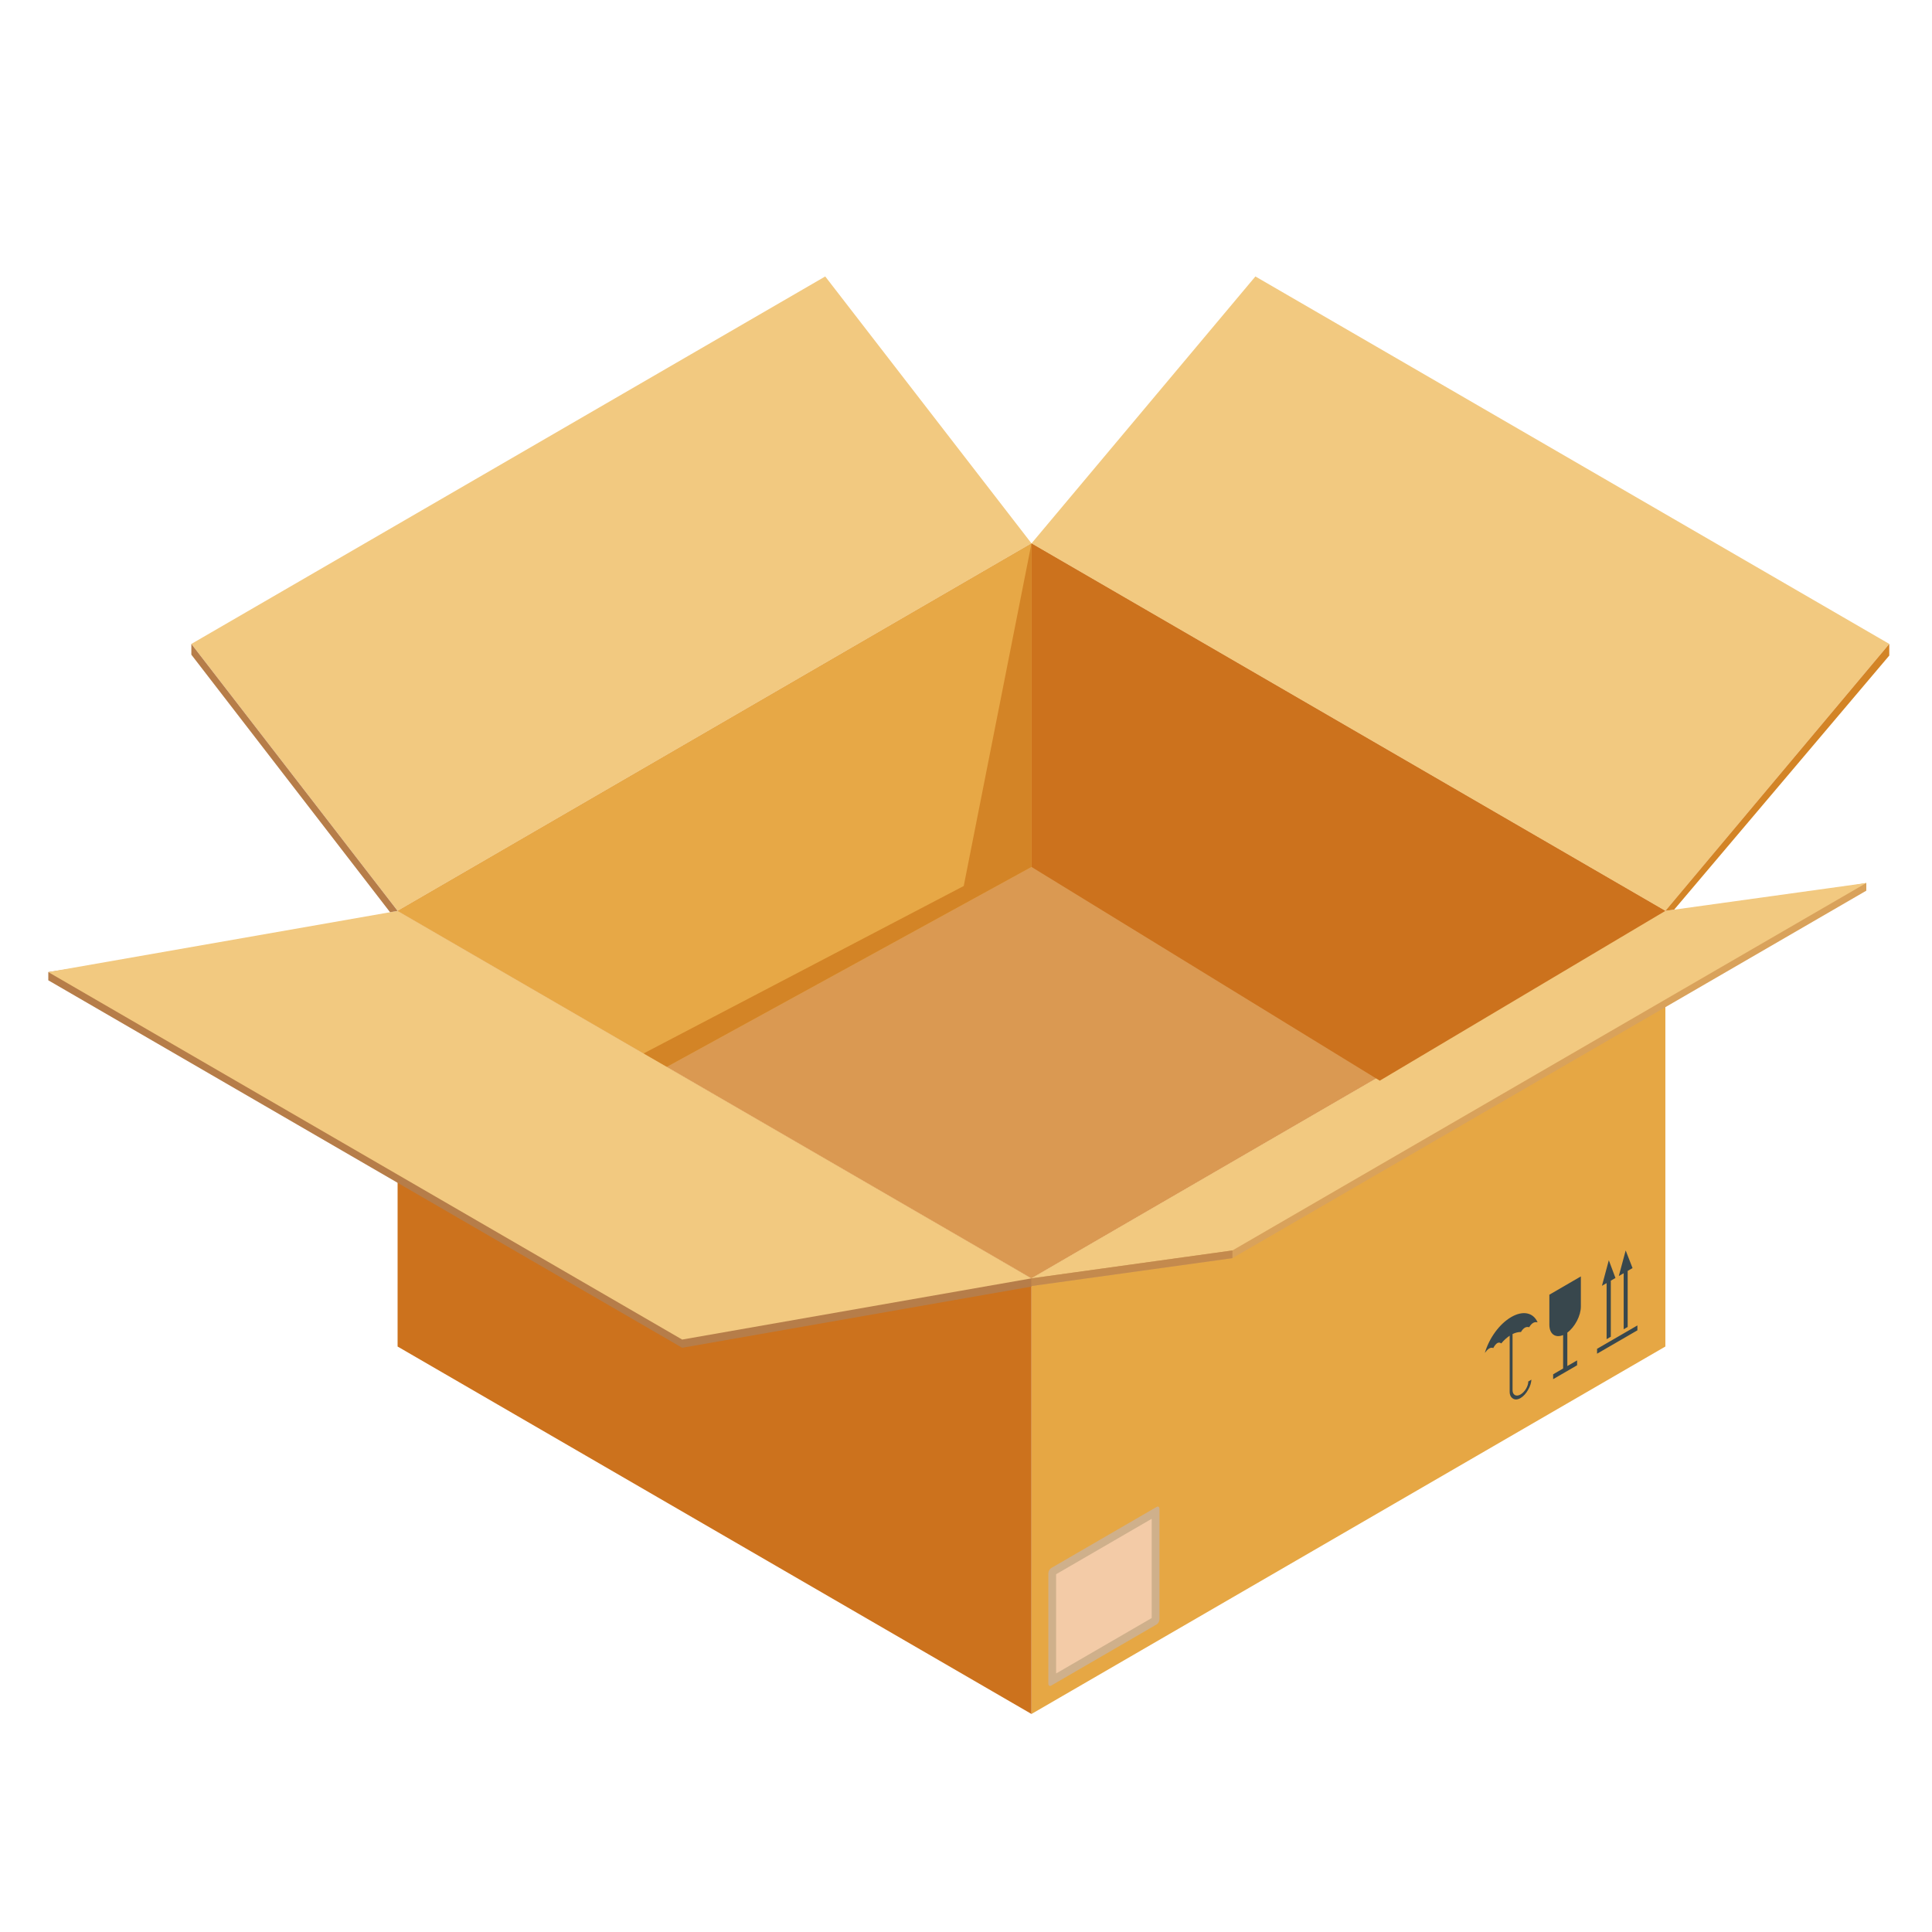 <?xml version="1.0" encoding="UTF-8"?><svg xmlns="http://www.w3.org/2000/svg" xmlns:xlink="http://www.w3.org/1999/xlink" width="375pt" zoomAndPan="magnify" viewBox="0 0 375 375" height="375pt" preserveAspectRatio="xMidYMid meet" version="1.2"><defs><clipPath xml:id="clip1" id="clip1"><path d="M 200 176.723 L 323.828 176.723 L 323.828 332.656 L 200 332.656 Z M 200 176.723 "/></clipPath><clipPath xml:id="clip2" id="clip2"><path d="M 37 53.656 L 201 53.656 L 201 177 L 37 177 Z M 37 53.656 "/></clipPath><clipPath xml:id="clip3" id="clip3"><path d="M 77 176.723 L 200.746 176.723 L 200.746 332.656 L 77 332.656 Z M 77 176.723 "/></clipPath><clipPath xml:id="clip4" id="clip4"><path d="M 9.164 178 L 201 178 L 201 262 L 9.164 262 Z M 9.164 178 "/></clipPath><clipPath xml:id="clip5" id="clip5"><path d="M 200 53.656 L 366.914 53.656 L 366.914 177 L 200 177 Z M 200 53.656 "/></clipPath><clipPath xml:id="clip6" id="clip6"><path d="M 9.164 176 L 201 176 L 201 261 L 9.164 261 Z M 9.164 176 "/></clipPath><clipPath xml:id="clip7" id="clip7"><path d="M 323 124 L 366.914 124 L 366.914 177 L 323 177 Z M 323 124 "/></clipPath></defs><g xml:id="surface1" id="surface1"><rect x="0" width="375" y="0" height="375" style="fill:rgb(100%,100%,100%);fill-opacity:1;stroke:none;"/><rect x="0" width="375" y="0" height="375" style="fill:rgb(100%,100%,100%);fill-opacity:1;stroke:none;"/><rect x="0" width="375" y="0" height="375" style="fill:rgb(100%,100%,100%);fill-opacity:1;stroke:none;"/><g clip-rule="nonzero" clip-path="url(#clip1)"><path style=" stroke:none;fill-rule:evenodd;fill:rgb(90.199%,65.489%,26.669%);fill-opacity:1;" d="M 200.211 332.68 L 323.246 261.359 L 323.246 176.805 L 200.211 248.129 L 200.211 332.68 "/></g><path style=" stroke:none;fill-rule:evenodd;fill:rgb(21.959%,27.84%,30.199%);fill-opacity:1;" d="M 315.93 257.562 L 315.93 246.684 L 316.875 246.133 L 315.543 242.711 L 314.207 247.68 L 315.156 247.133 L 315.156 258.012 Z M 312.656 259.461 L 312.656 248.578 L 313.559 248.055 L 312.27 244.609 L 310.938 249.574 L 311.84 249.051 L 311.84 259.934 Z M 309.988 262.754 L 317.82 258.215 L 317.82 257.266 L 309.988 261.805 Z M 293.328 255.641 C 295.652 254.293 297.633 254.793 298.449 256.664 C 297.895 256.539 297.375 256.691 296.812 257.613 C 296.254 257.438 295.695 257.715 295.223 258.535 C 294.703 258.535 294.145 258.66 293.586 258.938 L 293.586 269.816 C 293.586 270.316 293.758 270.617 294.062 270.789 C 294.32 270.938 294.703 270.914 295.137 270.664 C 295.566 270.414 295.953 269.992 296.211 269.543 C 296.473 269.094 296.641 268.594 296.641 268.145 L 297.246 267.793 C 297.203 268.422 296.988 269.141 296.598 269.766 C 296.254 270.414 295.695 271.039 295.137 271.363 C 294.578 271.688 294.02 271.715 293.672 271.461 C 293.285 271.238 293.027 270.789 293.027 270.141 L 293.027 259.258 C 292.512 259.609 291.949 260.082 291.391 260.758 C 290.875 260.355 290.359 260.707 289.84 261.656 C 289.281 261.43 288.766 261.828 288.207 262.605 C 289.023 259.781 291.004 256.988 293.328 255.641 Z M 300.73 251.301 L 306.844 247.754 L 306.844 253.594 C 306.844 255.391 305.684 257.562 304.219 258.66 L 304.219 265.148 L 306.113 264.051 L 306.113 265 L 301.465 267.695 L 301.465 266.75 L 303.402 265.625 L 303.402 259.133 C 301.895 259.758 300.73 258.938 300.73 257.137 L 300.73 251.301 "/><path style=" stroke:none;fill-rule:evenodd;fill:rgb(85.489%,59.999%,32.159%);fill-opacity:1;" d="M 200.211 248.129 L 323.242 176.801 L 200.211 105.469 L 77.176 176.801 L 200.211 248.129 "/><g clip-rule="nonzero" clip-path="url(#clip2)"><path style=" stroke:none;fill-rule:evenodd;fill:rgb(94.899%,78.819%,50.2%);fill-opacity:1;" d="M 37.141 124.988 L 160.176 53.66 L 200.211 105.469 L 77.176 176.801 L 37.141 124.988 "/></g><path style=" stroke:none;fill-rule:evenodd;fill:rgb(85.1%,63.53%,35.689%);fill-opacity:1;" d="M 200.211 249.621 L 200.211 248.129 L 323.242 178.293 L 362.25 171.387 L 362.25 172.879 L 239.215 244.207 L 200.211 249.621 "/><g clip-rule="nonzero" clip-path="url(#clip3)"><path style=" stroke:none;fill-rule:evenodd;fill:rgb(79.999%,44.71%,11.369%);fill-opacity:1;" d="M 77.172 261.359 L 200.207 332.68 L 200.211 248.129 L 77.176 176.805 L 77.172 261.359 "/></g><g clip-rule="nonzero" clip-path="url(#clip4)"><path style=" stroke:none;fill-rule:evenodd;fill:rgb(71.37%,49.019%,28.629%);fill-opacity:1;" d="M 9.375 190.277 L 132.41 261.602 L 200.211 249.723 L 200.211 248.129 L 77.176 178.395 L 9.375 188.684 L 9.375 190.277 "/></g><g clip-rule="nonzero" clip-path="url(#clip5)"><path style=" stroke:none;fill-rule:evenodd;fill:rgb(94.899%,78.819%,50.2%);fill-opacity:1;" d="M 200.211 105.477 L 323.246 176.805 L 366.707 124.984 L 243.672 53.66 L 200.211 105.477 "/></g><path style=" stroke:none;fill-rule:evenodd;fill:rgb(94.899%,78.819%,50.2%);fill-opacity:1;" d="M 200.211 248.129 L 323.242 176.801 L 362.25 171.387 L 239.215 242.711 L 200.211 248.129 "/><path style=" stroke:none;fill-rule:evenodd;fill:rgb(76.859%,54.12%,30.199%);fill-opacity:1;" d="M 239.215 242.711 L 239.215 244.207 L 200.211 249.621 L 200.211 248.129 L 239.215 242.711 "/><path style=" stroke:none;fill-rule:evenodd;fill:rgb(90.59%,65.88%,27.449%);fill-opacity:1;" d="M 200.211 105.477 L 200.211 168.27 L 129.414 207.086 L 77.176 176.805 L 200.211 105.477 "/><path style=" stroke:none;fill-rule:evenodd;fill:rgb(79.999%,44.71%,11.369%);fill-opacity:1;" d="M 200.211 105.477 L 200.211 168.27 L 267.812 209.758 L 323.242 176.801 L 200.211 105.477 "/><path style=" stroke:none;fill-rule:evenodd;fill:rgb(82.75%,51.759%,14.899%);fill-opacity:1;" d="M 200.211 105.469 L 187.062 171.969 L 124.84 204.516 L 129.414 207.086 L 200.211 168.27 L 200.211 105.469 "/><g clip-rule="nonzero" clip-path="url(#clip6)"><path style=" stroke:none;fill-rule:evenodd;fill:rgb(94.899%,78.819%,50.2%);fill-opacity:1;" d="M 9.375 188.684 L 132.41 260.008 L 200.211 248.129 L 77.176 176.805 L 9.375 188.684 "/></g><path style=" stroke:none;fill-rule:evenodd;fill:rgb(71.37%,49.019%,28.629%);fill-opacity:1;" d="M 37.141 124.988 L 37.141 127.074 L 75.711 177.062 L 77.176 176.805 L 37.141 124.988 "/><path style=" stroke:none;fill-rule:evenodd;fill:rgb(81.18%,69.019%,54.509%);fill-opacity:1;" d="M 204.043 304.355 L 224.488 292.5 C 224.793 292.324 225.051 292.477 225.051 292.875 L 225.051 314.289 C 225.051 314.688 224.793 315.137 224.488 315.312 L 204.043 327.168 C 203.742 327.34 203.484 327.191 203.484 326.793 L 203.484 305.379 C 203.484 304.98 203.742 304.531 204.043 304.355 "/><path style=" stroke:none;fill-rule:evenodd;fill:rgb(95.29%,79.61%,65.489%);fill-opacity:1;" d="M 204.992 305.555 L 223.543 294.797 L 223.543 314.062 L 204.992 324.82 L 204.992 305.555 "/><g clip-rule="nonzero" clip-path="url(#clip7)"><path style=" stroke:none;fill-rule:evenodd;fill:rgb(82.75%,51.759%,14.899%);fill-opacity:1;" d="M 366.707 124.984 L 366.707 127.242 L 324.953 176.562 L 323.242 176.801 L 366.707 124.984 "/></g></g></svg>